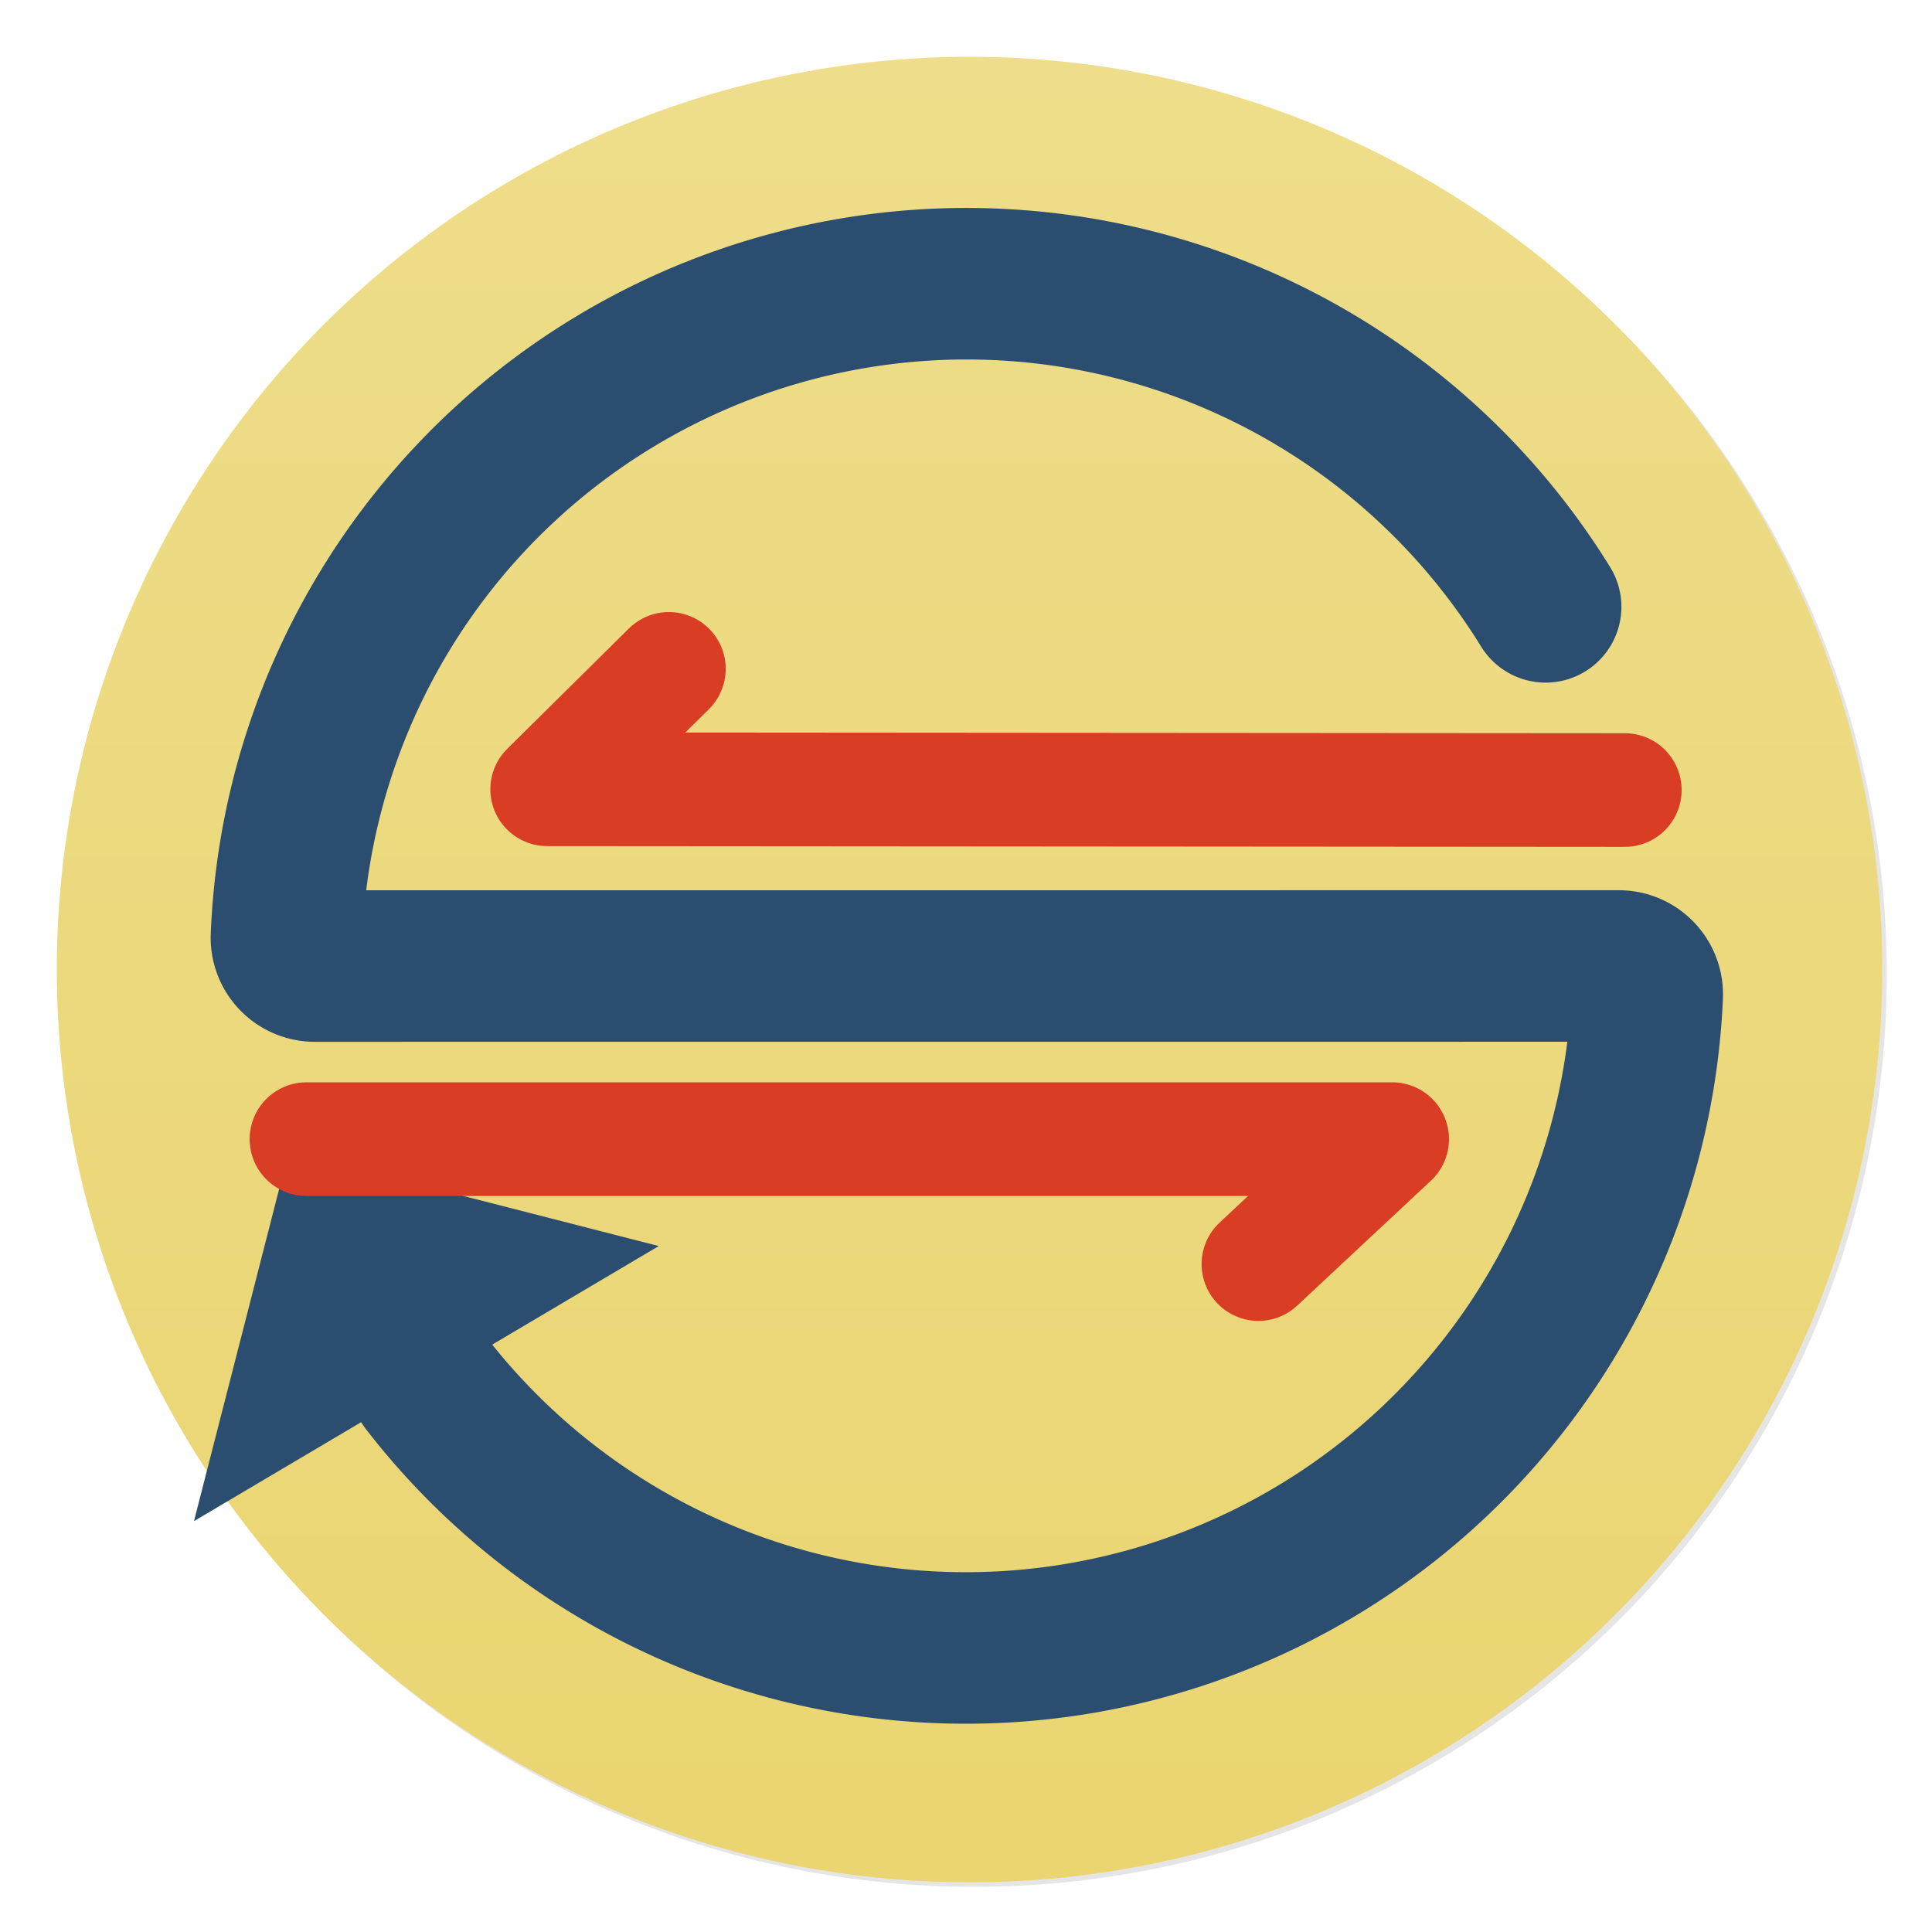 <?xml version="1.0" encoding="UTF-8" standalone="no"?>
<!DOCTYPE svg PUBLIC "-//W3C//DTD SVG 1.0//EN" "http://www.w3.org/TR/2001/REC-SVG-20010904/DTD/svg10.dtd">
<!-- Generated by Microsoft Visio 11.0, SVG Export, v1.0 OutOfSyncMe-color.svg Page-1 -->
<svg xmlns="http://www.w3.org/2000/svg" xmlns:xlink="http://www.w3.org/1999/xlink" xmlns:ev="http://www.w3.org/2001/xml-events"
		xmlns:v="http://schemas.microsoft.com/visio/2003/SVGExtensions/" width="8.5in" height="8.5in" viewBox="0 0 612 612"
		xml:space="preserve" color-interpolation-filters="sRGB" class="st12">
	<v:documentProperties v:langID="1033" v:viewMarkup="false">
		<v:userDefs>
			<v:ud v:nameU="msvNoAutoConnect" v:val="VT0(0):26"/>
		</v:userDefs>
	</v:documentProperties>

	<style type="text/css">
	<![CDATA[
		.st1 {visibility:hidden}
		.st2 {fill:#cdcdcd;fill-opacity:0.5;stroke:#cdcdcd;stroke-linecap:round;stroke-linejoin:round;stroke-opacity:0.5;stroke-width:0.25}
		.st3 {fill:url(#grad30-6);stroke:#404040;stroke-linecap:round;stroke-linejoin:round;stroke-width:0.25}
		.st4 {visibility:visible}
		.st5 {fill:#cdcdcd;fill-opacity:0.5;stroke:none;stroke-linecap:round;stroke-linejoin:round;stroke-width:0.25}
		.st6 {fill:url(#grad30-12);stroke:none;stroke-linecap:round;stroke-linejoin:round;stroke-width:0.25}
		.st7 {stroke:#cdcdcd;stroke-linecap:round;stroke-linejoin:round;stroke-opacity:0.5;stroke-width:0.25}
		.st8 {stroke:#404040;stroke-linecap:round;stroke-linejoin:round;stroke-width:0.25}
		.st9 {marker-end:url(#mrkr2-53);stroke:#2b4e70;stroke-linecap:round;stroke-linejoin:round;stroke-width:48}
		.st10 {fill:#2b4e70;fill-opacity:1;stroke:#2b4e70;stroke-opacity:1;stroke-width:0.842}
		.st11 {stroke:#d93d24;stroke-linecap:round;stroke-linejoin:round;stroke-width:36}
		.st12 {fill:none;fill-rule:evenodd;font-size:12px;overflow:visible;stroke-linecap:square;stroke-miterlimit:3}
	]]>
	</style>

	<defs id="Patterns_And_Gradients">
		<linearGradient id="grad30-6" v:fillPattern="30" v:foreground="#f0f0f0" v:background="#ffffff" x1="0" y1="1" x2="0" y2="0">
			<stop offset="0" style="stop-color:#f0f0f0;stop-opacity:1"/>
			<stop offset="1" style="stop-color:#ffffff;stop-opacity:1"/>
		</linearGradient>
		<linearGradient id="grad30-12" v:fillPattern="30" v:foreground="#ead571" v:background="#eedd8a" x1="0" y1="1" x2="0" y2="0">
			<stop offset="0" style="stop-color:#ead571;stop-opacity:1"/>
			<stop offset="1" style="stop-color:#eedd8a;stop-opacity:1"/>
		</linearGradient>
		<linearGradient id="grad30-50" v:fillPattern="30" v:foreground="#f2c59f" v:background="#f6d5b9" x1="0" y1="1" x2="0" y2="0">
			<stop offset="0" style="stop-color:#f2c59f;stop-opacity:1"/>
			<stop offset="1" style="stop-color:#f6d5b9;stop-opacity:1"/>
		</linearGradient>
		<linearGradient id="grad30-57" v:fillPattern="30" v:foreground="#969696" v:background="#a5a5a5" x1="0" y1="1" x2="0" y2="0">
			<stop offset="0" style="stop-color:#969696;stop-opacity:1"/>
			<stop offset="1" style="stop-color:#a5a5a5;stop-opacity:1"/>
		</linearGradient>
	</defs>
	<defs id="Markers">
		<g id="lend2">
			<path d="M 1 1 L 0 0 L 1 -1 L 1 1 " style="stroke:none"/>
		</g>
		<marker id="mrkr2-53" class="st10" v:arrowType="2" v:arrowSize="5" v:setback="1.17562" refX="-1.176" orient="auto"
				markerUnits="strokeWidth" overflow="visible">
			<use xlink:href="#lend2" transform="scale(-1.188,-1.188) "/>
		</marker>
	</defs>
	<g v:mID="0" v:index="1" v:groupContext="foregroundPage">
		<v:userDefs>
			<v:ud v:nameU="msvThemeColors" v:val="VT0(36):26"/>
			<v:ud v:nameU="msvThemeEffects" v:val="VT0(16):26"/>
			<v:ud v:nameU="msvThemeOrder" v:val="VT0(0):26"/>
		</v:userDefs>
		<title>Page-1</title>
		<v:pageProperties v:drawingScale="1" v:pageScale="1" v:drawingUnits="0" v:shadowOffsetX="9" v:shadowOffsetY="-9"/>
		<v:layer v:name="Base" v:index="0"/>
		<v:layer v:name="Drawing" v:index="1"/>
		<v:layer v:name="Inner arrows" v:index="2"/>
		<v:layer v:name="Guide" v:index="3" visibility="hidden" v:print="false"/>
		<g id="shape10-1" v:mID="10" v:groupContext="shape" v:layerMember="3" transform="translate(162,-162)" display="none">
			<title>Sheet.10</title>
			<v:userDefs>
				<v:ud v:nameU="msvThemeColors" v:val="VT0(36):26"/>
				<v:ud v:nameU="msvThemeEffects" v:val="VT0(16):26"/>
			</v:userDefs>
			<g id="shadow10-2" v:groupContext="shadow" v:shadowOffsetX="1.44" v:shadowOffsetY="-1.44" v:shadowType="1"
					transform="matrix(1,0,0,1,1.44,1.44)" class="st1">
				<ellipse cx="144" cy="468" rx="144" ry="144" class="st2"/>
			</g>
			<ellipse cx="144" cy="468" rx="144" ry="144" class="st3"/>
		</g>
		<g id="shape1-7" v:mID="1" v:groupContext="shape" v:layerMember="0" transform="translate(18,-15.748)">
			<title>Sheet.1</title>
			<v:userDefs>
				<v:ud v:nameU="msvThemeColors" v:val="VT0(36):26"/>
				<v:ud v:nameU="msvThemeEffects" v:val="VT0(16):26"/>
			</v:userDefs>
			<g id="shadow1-8" v:groupContext="shadow" v:shadowOffsetX="1.44" v:shadowOffsetY="-1.44" v:shadowType="1"
					transform="matrix(1,0,0,1,1.44,1.44)" class="st4">
				<path d="M0 324 A289.125 289.127 179.78 1 1 578.25 321.75 A289.125 289.127 179.78 1 1 0 324 Z" class="st5"/>
			</g>
			<path d="M0 324 A289.125 289.127 179.78 1 1 578.25 321.75 A289.125 289.127 179.78 1 1 0 324 Z" class="st6"/>
		</g>
		<g id="shape2-13" v:mID="2" v:groupContext="shape" v:layerMember="3" transform="translate(90,-90)" display="none">
			<title>Sheet.2</title>
			<v:userDefs>
				<v:ud v:nameU="msvThemeColors" v:val="VT0(36):26"/>
				<v:ud v:nameU="msvThemeEffects" v:val="VT0(16):26"/>
			</v:userDefs>
			<g id="shadow2-14" v:groupContext="shadow" v:shadowOffsetX="1.44" v:shadowOffsetY="-1.44" v:shadowType="1"
					transform="matrix(1,0,0,1,1.44,1.44)" class="st1">
				<ellipse cx="216" cy="396" rx="216" ry="216" class="st2"/>
			</g>
			<ellipse cx="216" cy="396" rx="216" ry="216" class="st3"/>
		</g>
		<g id="shape3-18" v:mID="3" v:groupContext="shape" v:layerMember="3" transform="translate(-414.749,161.251) rotate(-45)"
				display="none">
			<title>Sheet.3</title>
			<v:userDefs>
				<v:ud v:nameU="msvThemeColors" v:val="VT0(36):26"/>
				<v:ud v:nameU="msvThemeEffects" v:val="VT0(16):26"/>
			</v:userDefs>
			<g id="shadow3-19" v:groupContext="shadow" v:shadowOffsetX="1.44" v:shadowOffsetY="-1.44" v:shadowType="1"
					transform="matrix(1,1.01373E-017,1.01373E-017,1,5.68434E-014,2.036)" class="st1">
				<path d="M0 612 L811.41 612" class="st7"/>
			</g>
			<path d="M0 612 L811.41 612" class="st8"/>
		</g>
		<g id="shape4-25" v:mID="4" v:groupContext="shape" v:layerMember="3" transform="translate(450.749,-414.749) rotate(45)"
				display="none">
			<title>Sheet.4</title>
			<v:userDefs>
				<v:ud v:nameU="msvThemeColors" v:val="VT0(36):26"/>
				<v:ud v:nameU="msvThemeEffects" v:val="VT0(16):26"/>
			</v:userDefs>
			<g id="shadow4-26" v:groupContext="shadow" v:shadowOffsetX="1.44" v:shadowOffsetY="-1.44" v:shadowType="1"
					transform="matrix(1,-1.01373E-017,-1.01373E-017,1,2.036,0)" class="st1">
				<path d="M0 612 L814.59 612" class="st7"/>
			</g>
			<path d="M0 612 L814.59 612" class="st8"/>
		</g>
		<g id="shape5-32" v:mID="5" v:groupContext="shape" v:layerMember="3" transform="translate(-306,596.057) rotate(-89.987)"
				display="none">
			<title>Sheet.5</title>
			<v:userDefs>
				<v:ud v:nameU="msvThemeColors" v:val="VT0(36):26"/>
				<v:ud v:nameU="msvThemeEffects" v:val="VT0(16):26"/>
			</v:userDefs>
			<g id="shadow5-33" v:groupContext="shadow" v:shadowOffsetX="1.44" v:shadowOffsetY="-1.44" v:shadowType="1"
					transform="matrix(1,7.67624E-022,3.75871E-021,1,-1.44,1.44)" class="st1">
				<path d="M0 612 L578.14 612" class="st7"/>
			</g>
			<path d="M0 612 L578.14 612" class="st8"/>
		</g>
		<g id="shape6-39" v:mID="6" v:groupContext="shape" v:layerMember="3"
				transform="translate(595.616,918.131) rotate(-179.987)" display="none">
			<title>Sheet.6</title>
			<v:userDefs>
				<v:ud v:nameU="msvThemeColors" v:val="VT0(36):26"/>
				<v:ud v:nameU="msvThemeEffects" v:val="VT0(16):26"/>
			</v:userDefs>
			<g id="shadow6-40" v:groupContext="shadow" v:shadowOffsetX="1.44" v:shadowOffsetY="-1.44" v:shadowType="1"
					transform="matrix(1,-1.58819E-021,3.97047E-022,1,-1.44,-1.44)" class="st1">
				<path d="M0 612 L577.27 612" class="st7"/>
			</g>
			<path d="M0 612 L577.27 612" class="st8"/>
		</g>
		<g id="shape9-46" v:mID="9" v:groupContext="shape" v:layerMember="1" transform="translate(90.599,-89.964)">
			<title>Sheet.9</title>
			<v:userDefs>
				<v:ud v:nameU="msvThemeColors" v:val="VT0(36):26"/>
				<v:ud v:nameU="msvThemeEffects" v:val="VT0(16):26"/>
			</v:userDefs>
			<path d="M399.01 282.19 A215.594 215.594 -180 0 0 0.14 386.61 A9 9 -180 0 0 9.14 395.98 L422.2 395.96 A9 9 0 0 1 431.19
						 405.36 A216.076 216.076 0 0 1 44.31 527.99 L44.02 527.5" class="st9"/>
		</g>
		<g id="shape8-54" v:mID="8" v:groupContext="shape" v:layerMember="2" transform="translate(97.078,-211.575)">
			<title>Sheet.8</title>
			<v:userDefs>
				<v:ud v:nameU="msvThemeColors" v:val="VT0(36):26"/>
				<v:ud v:nameU="msvThemeEffects" v:val="VT0(16):26"/>
			</v:userDefs>
			<path d="M0 572.42 L343.92 572.42 L301.55 612" class="st11"/>
		</g>
		<g id="shape7-59" v:mID="7" v:groupContext="shape" v:layerMember="2" transform="translate(173.328,-361.736)">
			<title>Sheet.7</title>
			<v:userDefs>
				<v:ud v:nameU="msvThemeColors" v:val="VT0(36):26"/>
				<v:ud v:nameU="msvThemeEffects" v:val="VT0(16):26"/>
			</v:userDefs>
			<path d="M341.36 612 L0 611.75 L38.55 573.61" class="st11"/>
		</g>
	</g>
</svg>
